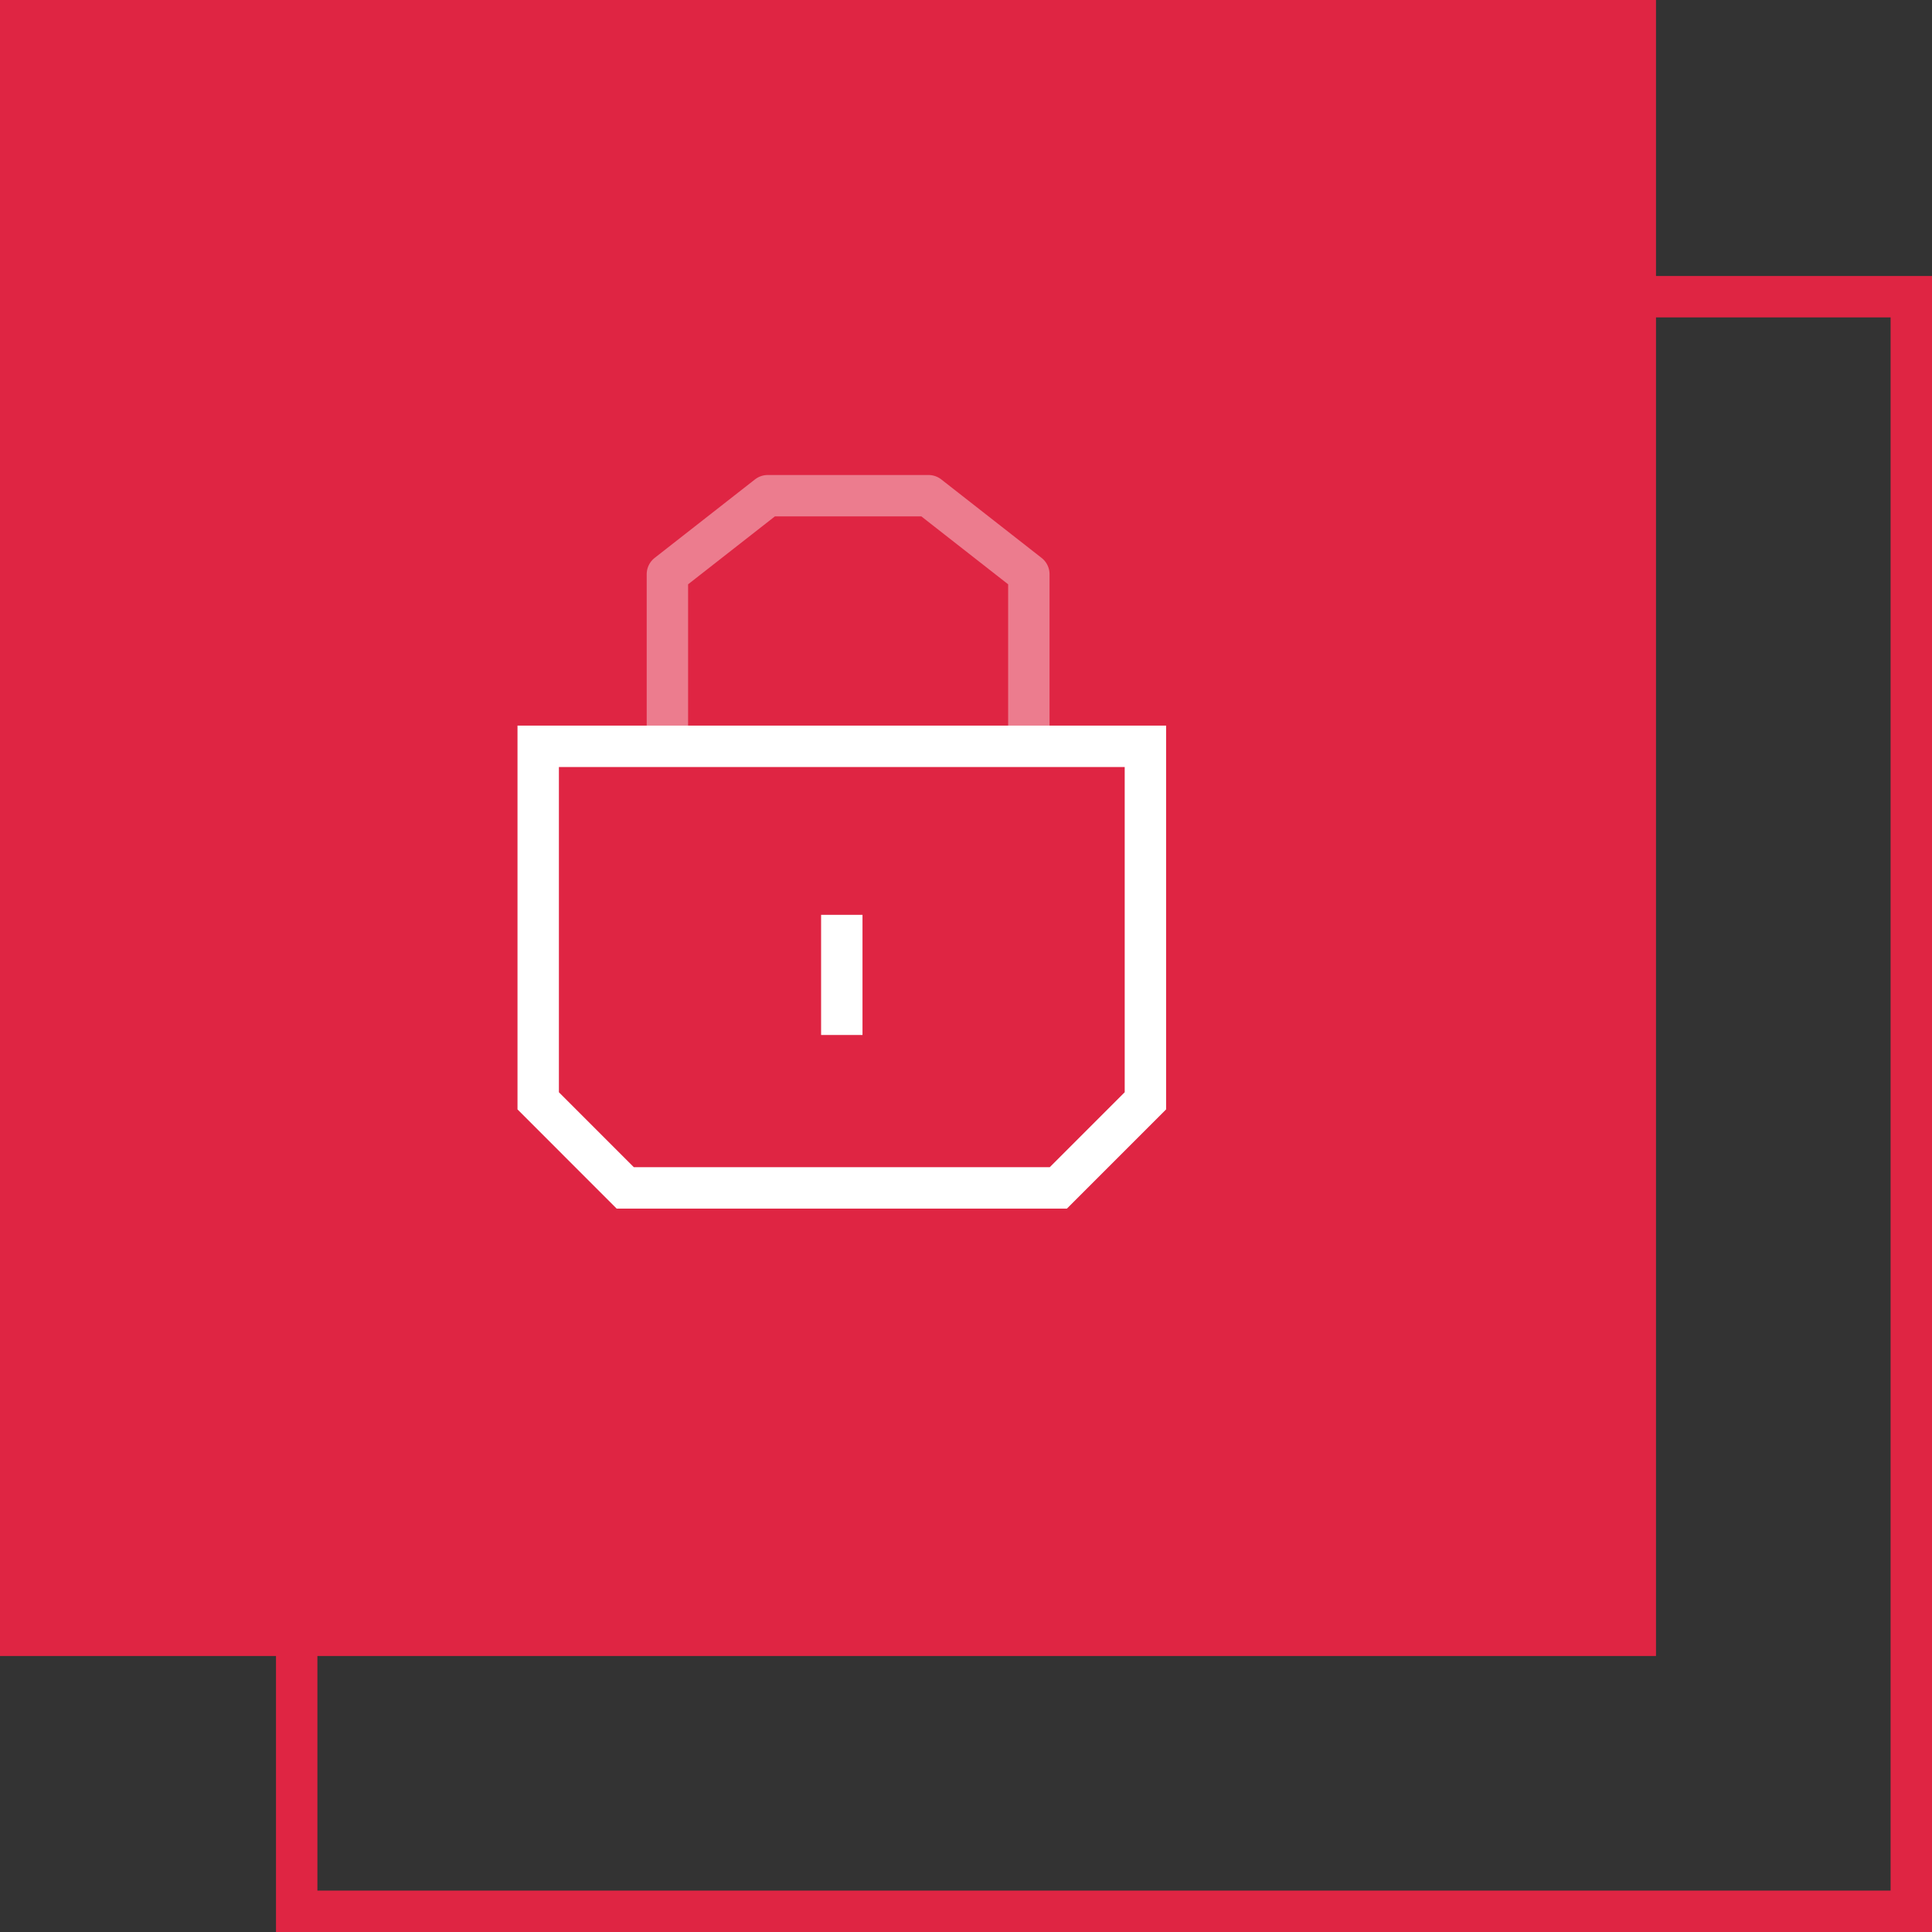 <svg xmlns="http://www.w3.org/2000/svg" xmlns:xlink="http://www.w3.org/1999/xlink" width="70" height="70" viewBox="0 0 70 70"><rect x="0" y="0" width="70" height="70" fill="#333333" stroke="none"/><defs><style>.a,.b,.e,.f,.j{fill:none;}.a{stroke:#707070;}.b{stroke:#df2543;}.b,.e,.f{stroke-width:1.5px;}.c{fill:#df2543;}.d{clip-path:url(#a);}.e,.f{stroke:#fff;}.e{stroke-linejoin:round;}.g{opacity:0.4;isolation:isolate;}.h{clip-path:url(#c);}.i{stroke:none;}</style><clipPath id="a"><rect class="a" width="33" height="33"/></clipPath><clipPath id="c"><rect class="a" width="14.596" height="10.58" transform="translate(9.431 3.21)"/></clipPath></defs><g transform="translate(-1016 -3849.5)"><g class="b" transform="translate(1026 3859.5)"><rect class="i" width="60" height="60"/><rect class="j" x="0.75" y="0.75" width="58.5" height="58.5"/></g><rect class="c" width="60" height="60" transform="translate(1016 3849.5)"/><g transform="translate(1030 3863.5)"><g class="d"><line class="e" y2="4.354" transform="translate(16.5 19.146)"/><g class="d"><path class="f" d="M5.5,13.04h22V25.885L24.345,29.04H8.654L5.5,25.885Z"/><g class="g"><g class="h"><path class="e" d="M23.277,13.04V6.805L19.641,3.96H13.817L10.181,6.805V13.04"/></g></g></g></g></g></g></svg>
